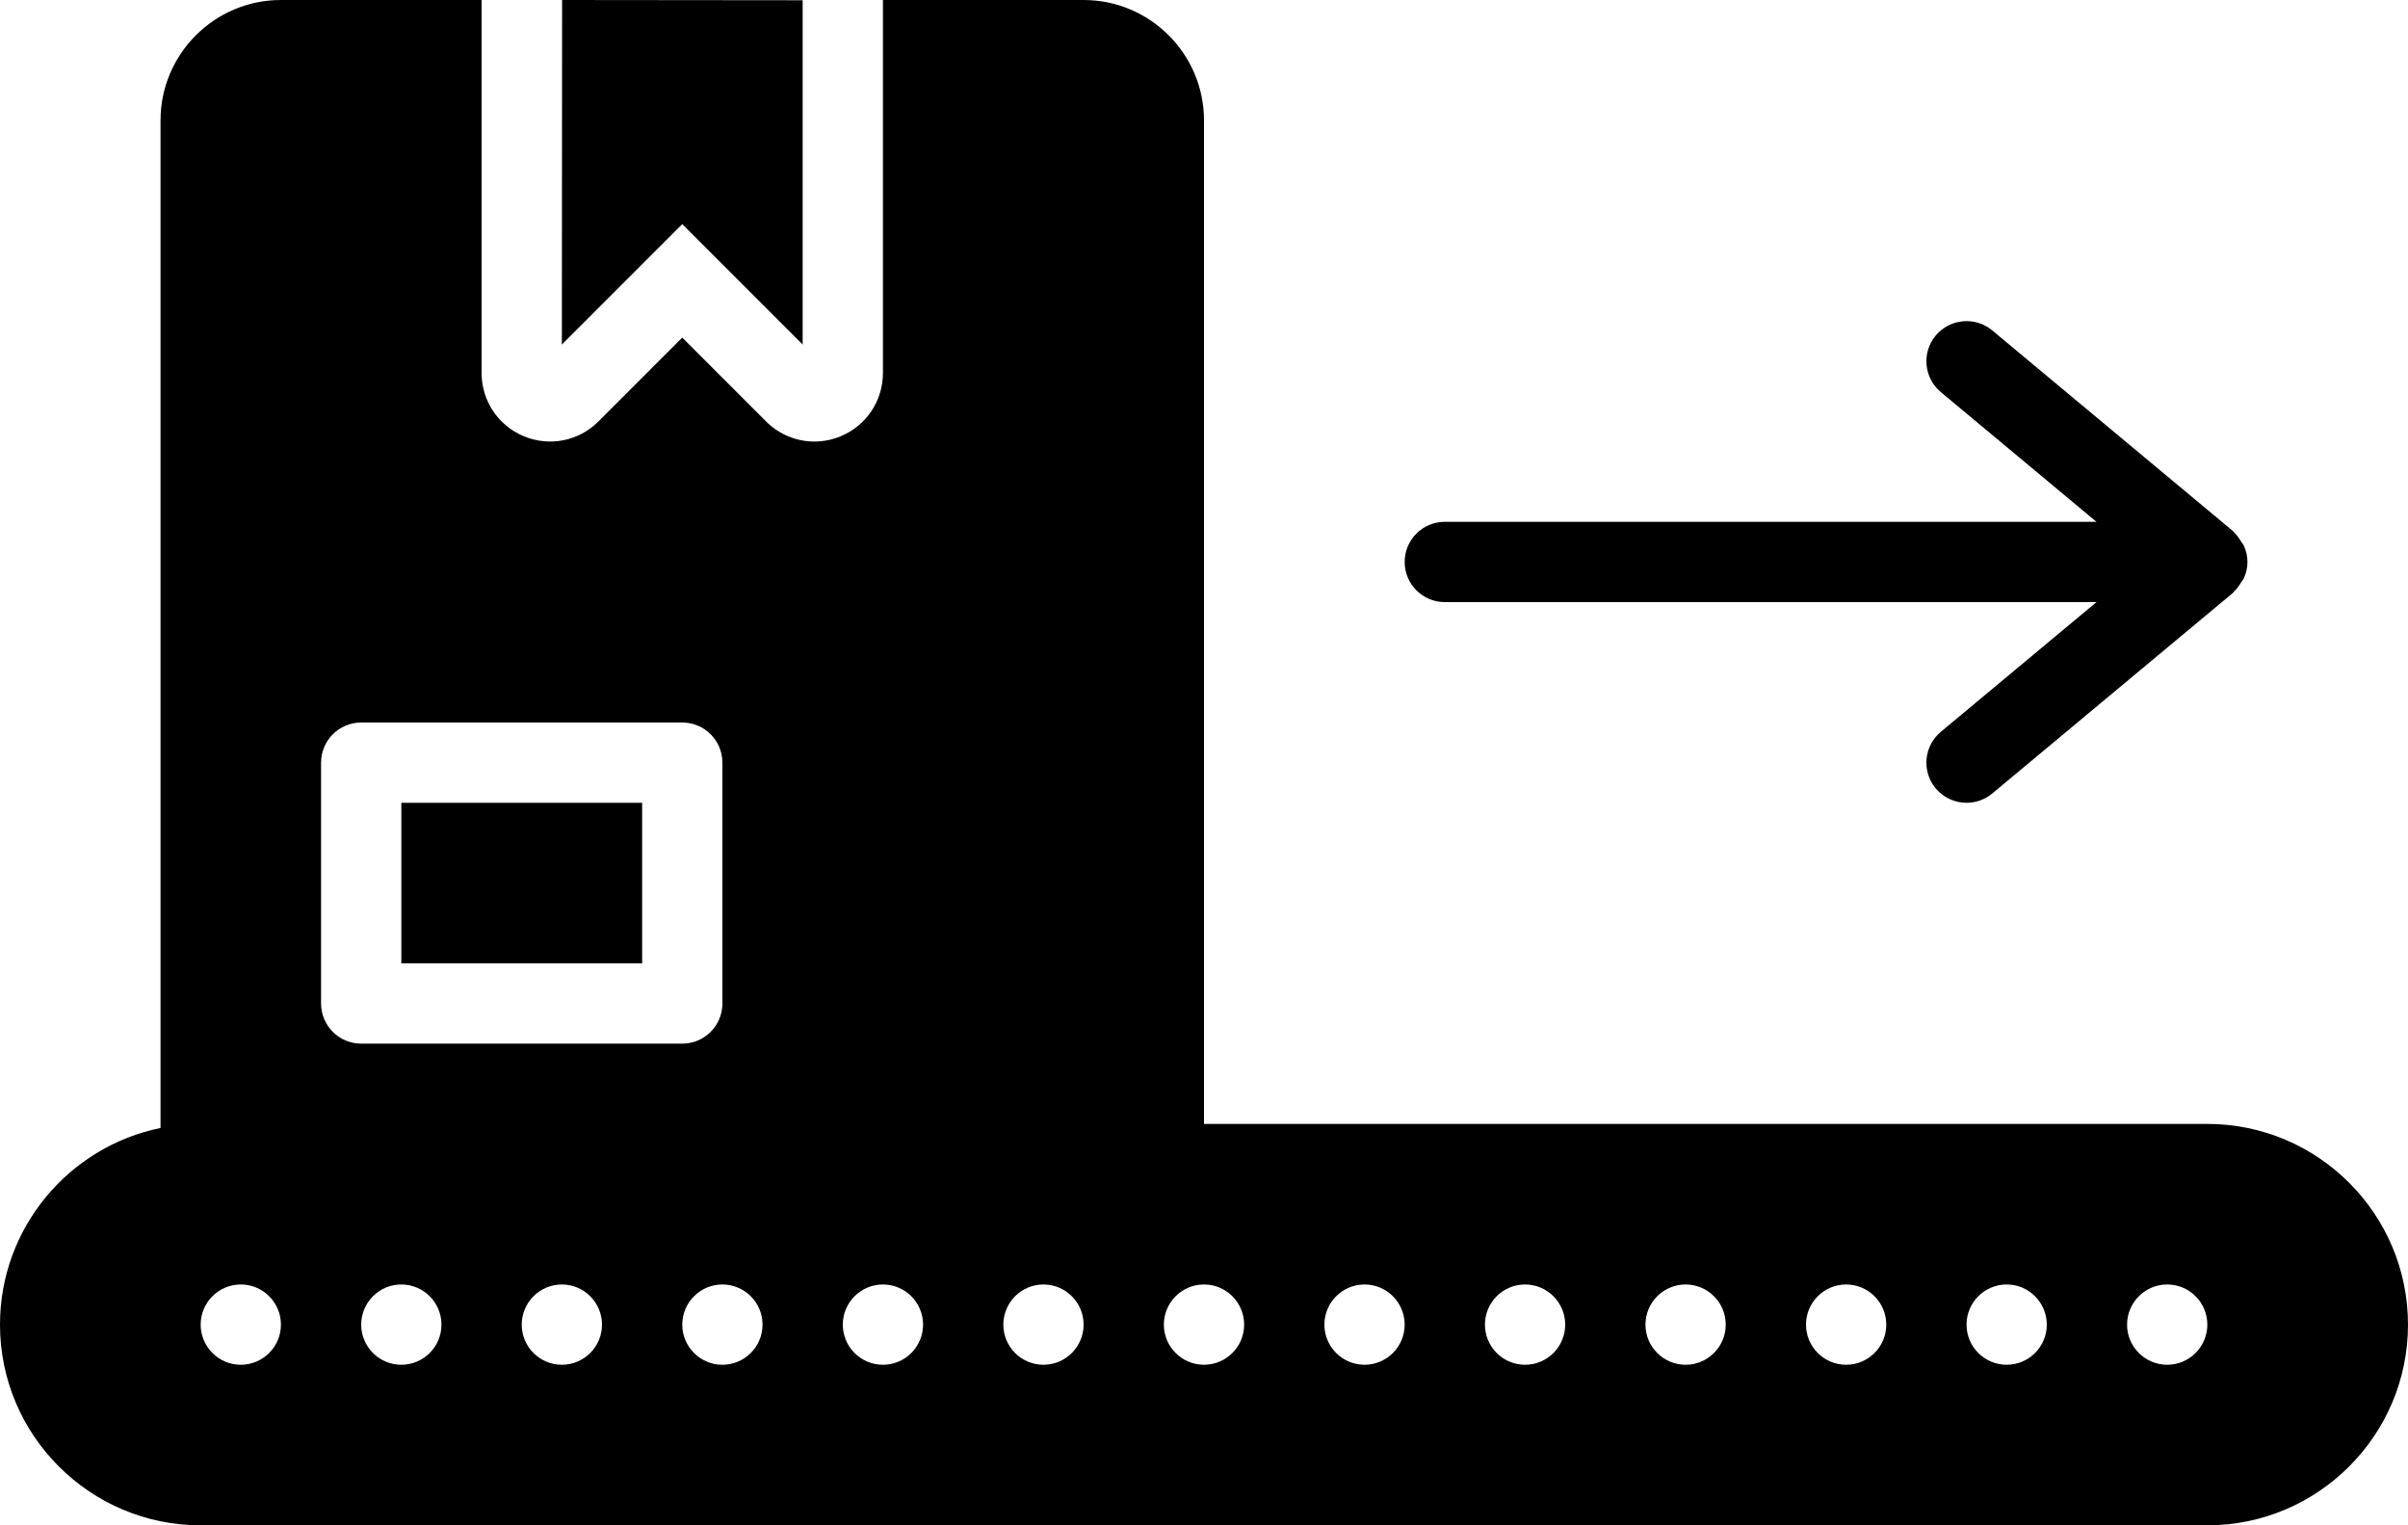 <?xml version="1.0" encoding="UTF-8" standalone="no"?>
<svg width="120px" height="76px" viewBox="0 0 120 76" version="1.1" xmlns="http://www.w3.org/2000/svg" xmlns:xlink="http://www.w3.org/1999/xlink">
    <!-- Generator: Sketch 3.8.2 (29753) - http://www.bohemiancoding.com/sketch -->
    <title>zf6</title>
    <desc>Created with Sketch.</desc>
    <defs></defs>
    <g id="Page-1" stroke="none" stroke-width="1" fill="none" fill-rule="evenodd">
        <g id="zf6" transform="translate(0, -2)" fill="#000000">
            <path d="M72,32 L104.476,32 L96.718,38.464 C95.872,39.17 95.756,40.432 96.462,41.28 C96.86,41.754 97.428,42 98.002,42 C98.454,42 98.906,41.848 99.282,41.536 L111.282,31.536 C111.304,31.518 111.312,31.488 111.332,31.47 C111.478,31.338 111.588,31.176 111.69,31.006 C111.73,30.94 111.786,30.886 111.818,30.814 C111.932,30.564 112,30.292 112,30 C112,29.708 111.932,29.436 111.818,29.186 C111.786,29.114 111.73,29.06 111.69,28.994 C111.588,28.824 111.478,28.662 111.332,28.53 C111.312,28.512 111.304,28.482 111.282,28.464 L99.282,18.464 C98.43,17.754 97.172,17.874 96.462,18.72 C95.756,19.568 95.872,20.83 96.718,21.536 L104.476,28 L72,28 C70.894,28 70,28.896 70,30 C70,31.104 70.894,32 72,32" id="Fill-106"></path>
            <polygon id="Fill-107" points="40 19.166 40 2.012 28.012 2 28 19.166 34 13.166"></polygon>
            <polygon id="Fill-108" points="20 50 32 50 32 42 20 42"></polygon>
            <path d="M108,70 C106.896,70 106,69.104 106,68 C106,66.896 106.896,66 108,66 C109.104,66 110,66.896 110,68 C110,69.104 109.104,70 108,70 L108,70 Z M100,70 C98.896,70 98,69.104 98,68 C98,66.896 98.896,66 100,66 C101.104,66 102,66.896 102,68 C102,69.104 101.104,70 100,70 L100,70 Z M92,70 C90.896,70 90,69.104 90,68 C90,66.896 90.896,66 92,66 C93.104,66 94,66.896 94,68 C94,69.104 93.104,70 92,70 L92,70 Z M84,70 C82.896,70 82,69.104 82,68 C82,66.896 82.896,66 84,66 C85.104,66 86,66.896 86,68 C86,69.104 85.104,70 84,70 L84,70 Z M76,70 C74.896,70 74,69.104 74,68 C74,66.896 74.896,66 76,66 C77.104,66 78,66.896 78,68 C78,69.104 77.104,70 76,70 L76,70 Z M68,70 C66.896,70 66,69.104 66,68 C66,66.896 66.896,66 68,66 C69.104,66 70,66.896 70,68 C70,69.104 69.104,70 68,70 L68,70 Z M60,70 C58.896,70 58,69.104 58,68 C58,66.896 58.896,66 60,66 C61.104,66 62,66.896 62,68 C62,69.104 61.104,70 60,70 L60,70 Z M52,70 C50.896,70 50,69.104 50,68 C50,66.896 50.896,66 52,66 C53.104,66 54,66.896 54,68 C54,69.104 53.104,70 52,70 L52,70 Z M44,70 C42.896,70 42,69.104 42,68 C42,66.896 42.896,66 44,66 C45.104,66 46,66.896 46,68 C46,69.104 45.104,70 44,70 L44,70 Z M36,70 C34.896,70 34,69.104 34,68 C34,66.896 34.896,66 36,66 C37.104,66 38,66.896 38,68 C38,69.104 37.104,70 36,70 L36,70 Z M28,70 C26.896,70 26,69.104 26,68 C26,66.896 26.896,66 28,66 C29.104,66 30,66.896 30,68 C30,69.104 29.104,70 28,70 L28,70 Z M20,70 C18.896,70 18,69.104 18,68 C18,66.896 18.896,66 20,66 C21.104,66 22,66.896 22,68 C22,69.104 21.104,70 20,70 L20,70 Z M12,70 C10.896,70 10,69.104 10,68 C10,66.896 10.896,66 12,66 C13.104,66 14,66.896 14,68 C14,69.104 13.104,70 12,70 L12,70 Z M16,40 C16,38.896 16.894,38 18,38 L34,38 C35.106,38 36,38.896 36,40 L36,52 C36,53.104 35.106,54 34,54 L18,54 C16.894,54 16,53.104 16,52 L16,40 Z M110,58 L60,58 L60,8 C60,4.692 57.308,2 54,2 L44,2 C44,1.828 43.97,1.664 43.948,1.496 C43.97,1.668 44,1.836 44,2.012 L44,20.584 C44,21.97 43.174,23.208 41.892,23.738 C41.468,23.914 41.024,24 40.584,24 C39.698,24 38.83,23.652 38.176,22.998 L34,18.822 L29.824,22.998 C28.846,23.978 27.388,24.268 26.108,23.738 C24.826,23.208 24,21.97 24,20.584 L24,2.012 C24,1.836 24.03,1.668 24.052,1.496 C24.03,1.664 24,1.828 24,2 L14,2 C10.692,2 8,4.692 8,8 L8,58.202 C3.442,59.132 0,63.172 0,68 C0,73.514 4.486,78 10,78 L110,78 C115.514,78 120,73.514 120,68 C120,62.486 115.514,58 110,58 L110,58 Z" id="Fill-109"></path>
        </g>
    </g>
</svg>
